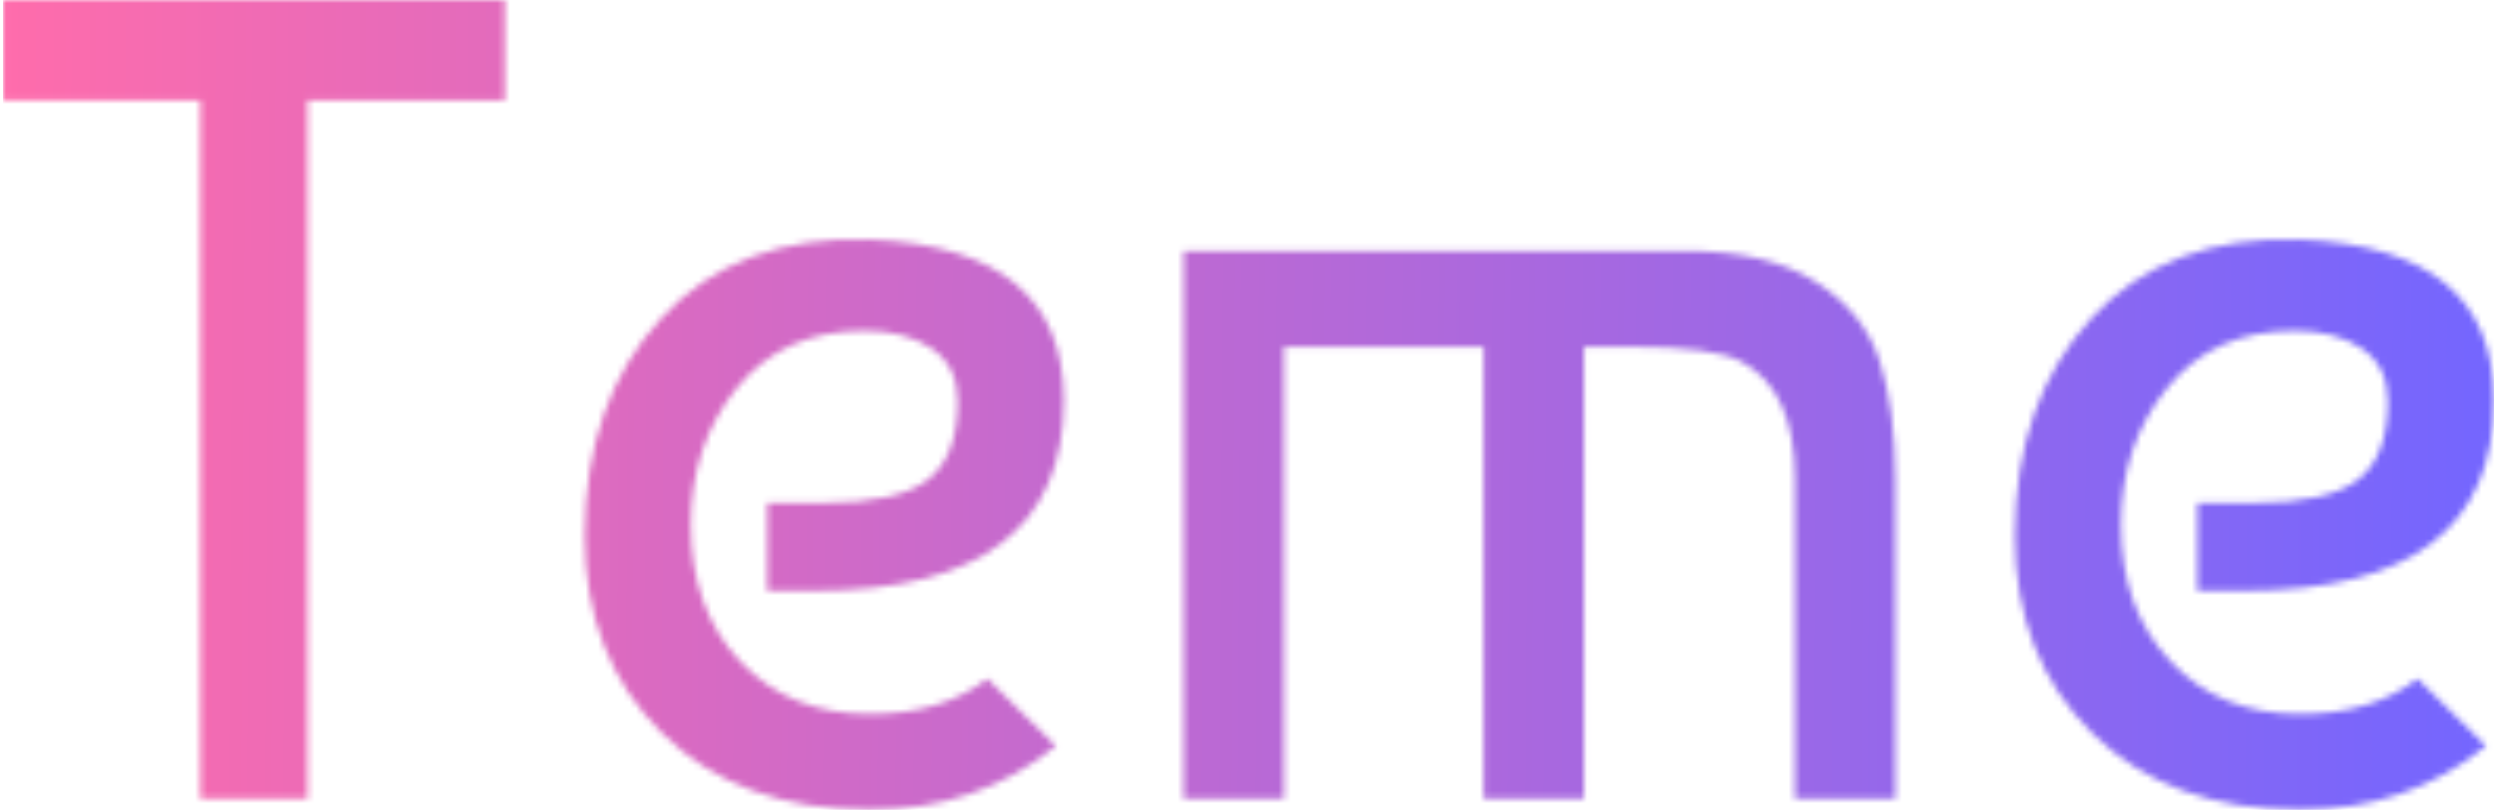 <svg xmlns="http://www.w3.org/2000/svg" version="1.1" xmlns:xlink="http://www.w3.org/1999/xlink" xmlns:svgjs="http://svgjs.dev/svgjs" width="1000" height="325" viewBox="0 0 1000 325"><g transform="matrix(1,0,0,1,-0.606,-0.529)"><svg viewBox="0 0 396 129" data-background-color="#ffffff" preserveAspectRatio="xMidYMid meet" height="325" width="1000" xmlns="http://www.w3.org/2000/svg" xmlns:xlink="http://www.w3.org/1999/xlink"><g id="tight-bounds" transform="matrix(1,0,0,1,0.24,0.21)"><svg viewBox="0 0 395.52 128.58" height="128.58" width="395.52"><g><svg viewBox="0 0 395.52 128.58" height="128.58" width="395.52"><g><svg viewBox="0 0 395.52 128.58" height="128.58" width="395.52"><g id="textblocktransform"><svg viewBox="0 0 395.52 128.58" height="128.58" width="395.52" id="textblock"><g><svg viewBox="0 0 395.52 128.58" height="128.58" width="395.52"><g transform="matrix(1,0,0,1,0,0)"><svg width="395.52" viewBox="1.25 -35 109.19 35.5" height="128.58" data-palette-color="url(#2a090675-8c89-4c8a-8ec1-102c8f619b06)"></svg></g></svg></g></svg></g></svg></g><g></g></svg></g><defs></defs><mask id="41c47eb9-55ac-4301-922e-df392e668e6d"><g id="SvgjsG1029"><svg viewBox="0 0 395.52 128.58" height="128.58" width="395.52"><g><svg viewBox="0 0 395.52 128.58" height="128.58" width="395.52"><g><svg viewBox="0 0 395.52 128.58" height="128.58" width="395.52"><g id="SvgjsG1028"><svg viewBox="0 0 395.52 128.58" height="128.58" width="395.52" id="SvgjsSvg1027"><g><svg viewBox="0 0 395.52 128.58" height="128.58" width="395.52"><g transform="matrix(1,0,0,1,0,0)"><svg width="395.52" viewBox="1.25 -35 109.19 35.5" height="128.58" data-palette-color="url(#2a090675-8c89-4c8a-8ec1-102c8f619b06)"><path d="M9.9-30.6L1.25-30.6 1.25-35 23.25-35 23.25-30.6 14.6-30.6 14.6 0 9.9 0 9.9-30.6ZM39.25-24.5L39.25-24.5Q47.75-24.15 47.75-17.45L47.75-17.45Q47.75-9.1 36.8-9.1L36.8-9.1 34.75-9.1 34.75-12.95 37.15-12.95Q40.5-12.95 41.8-13.98 43.1-15 43.1-17.4L43.1-17.4Q43.1-18.95 41.95-19.73 40.8-20.5 39-20.5L39-20.5Q35.45-20.5 33.42-18 31.4-15.5 31.4-12L31.4-12Q31.4-8.3 33.57-6 35.75-3.7 39.25-3.7L39.25-3.7Q42.4-3.7 44.4-5.25L44.4-5.25 47.4-2.3Q43.95 0.5 39.25 0.5L39.25 0.5Q33.55 0.5 30.15-2.85 26.75-6.2 26.75-11.5L26.75-11.5Q26.75-17.4 30.1-21.05 33.45-24.7 39.25-24.5ZM53 0L53-24 75.05-24Q78.59-24 80.7-22.65L80.7-22.65Q82.84-21.3 83.52-19.15 84.2-17 84.2-14L84.2-14 84.2 0 79.8 0 79.8-14Q79.8-17.9 77.45-19.15L77.45-19.15Q76.25-19.8 72.59-19.8L72.59-19.8 70.55-19.8 70.55 0 66.15 0 66.15-19.8 57.4-19.8 57.4 0 53 0ZM101.94-24.5L101.94-24.5Q110.44-24.15 110.44-17.45L110.44-17.45Q110.44-9.1 99.49-9.1L99.49-9.1 97.44-9.1 97.44-12.95 99.84-12.95Q103.19-12.95 104.49-13.98 105.79-15 105.79-17.4L105.79-17.4Q105.79-18.95 104.64-19.73 103.49-20.5 101.69-20.5L101.69-20.5Q98.14-20.5 96.12-18 94.09-15.5 94.09-12L94.09-12Q94.09-8.3 96.27-6 98.44-3.7 101.94-3.7L101.94-3.7Q105.09-3.7 107.09-5.25L107.09-5.25 110.09-2.3Q106.64 0.5 101.94 0.5L101.94 0.5Q96.24 0.5 92.84-2.85 89.44-6.2 89.44-11.5L89.44-11.5Q89.44-17.4 92.79-21.05 96.14-24.7 101.94-24.5Z" opacity="1" transform="matrix(1,0,0,1,0,0)" fill="white" class="wordmark-text-0" id="SvgjsPath1026"></path></svg></g></svg></g></svg></g></svg></g><g></g></svg></g><defs></defs></svg></g></mask><linearGradient x1="0" x2="1" y1="0.548" y2="0.55" id="2a090675-8c89-4c8a-8ec1-102c8f619b06"><stop stop-color="#ff6cab" offset="0"></stop><stop stop-color="#7366ff" offset="1"></stop></linearGradient><rect width="395.52" height="128.58" fill="url(#2a090675-8c89-4c8a-8ec1-102c8f619b06)" mask="url(#41c47eb9-55ac-4301-922e-df392e668e6d)" data-fill-palette-color="primary"></rect></svg><rect width="395.52" height="128.58" fill="none" stroke="none" visibility="hidden"></rect></g></svg></g></svg>